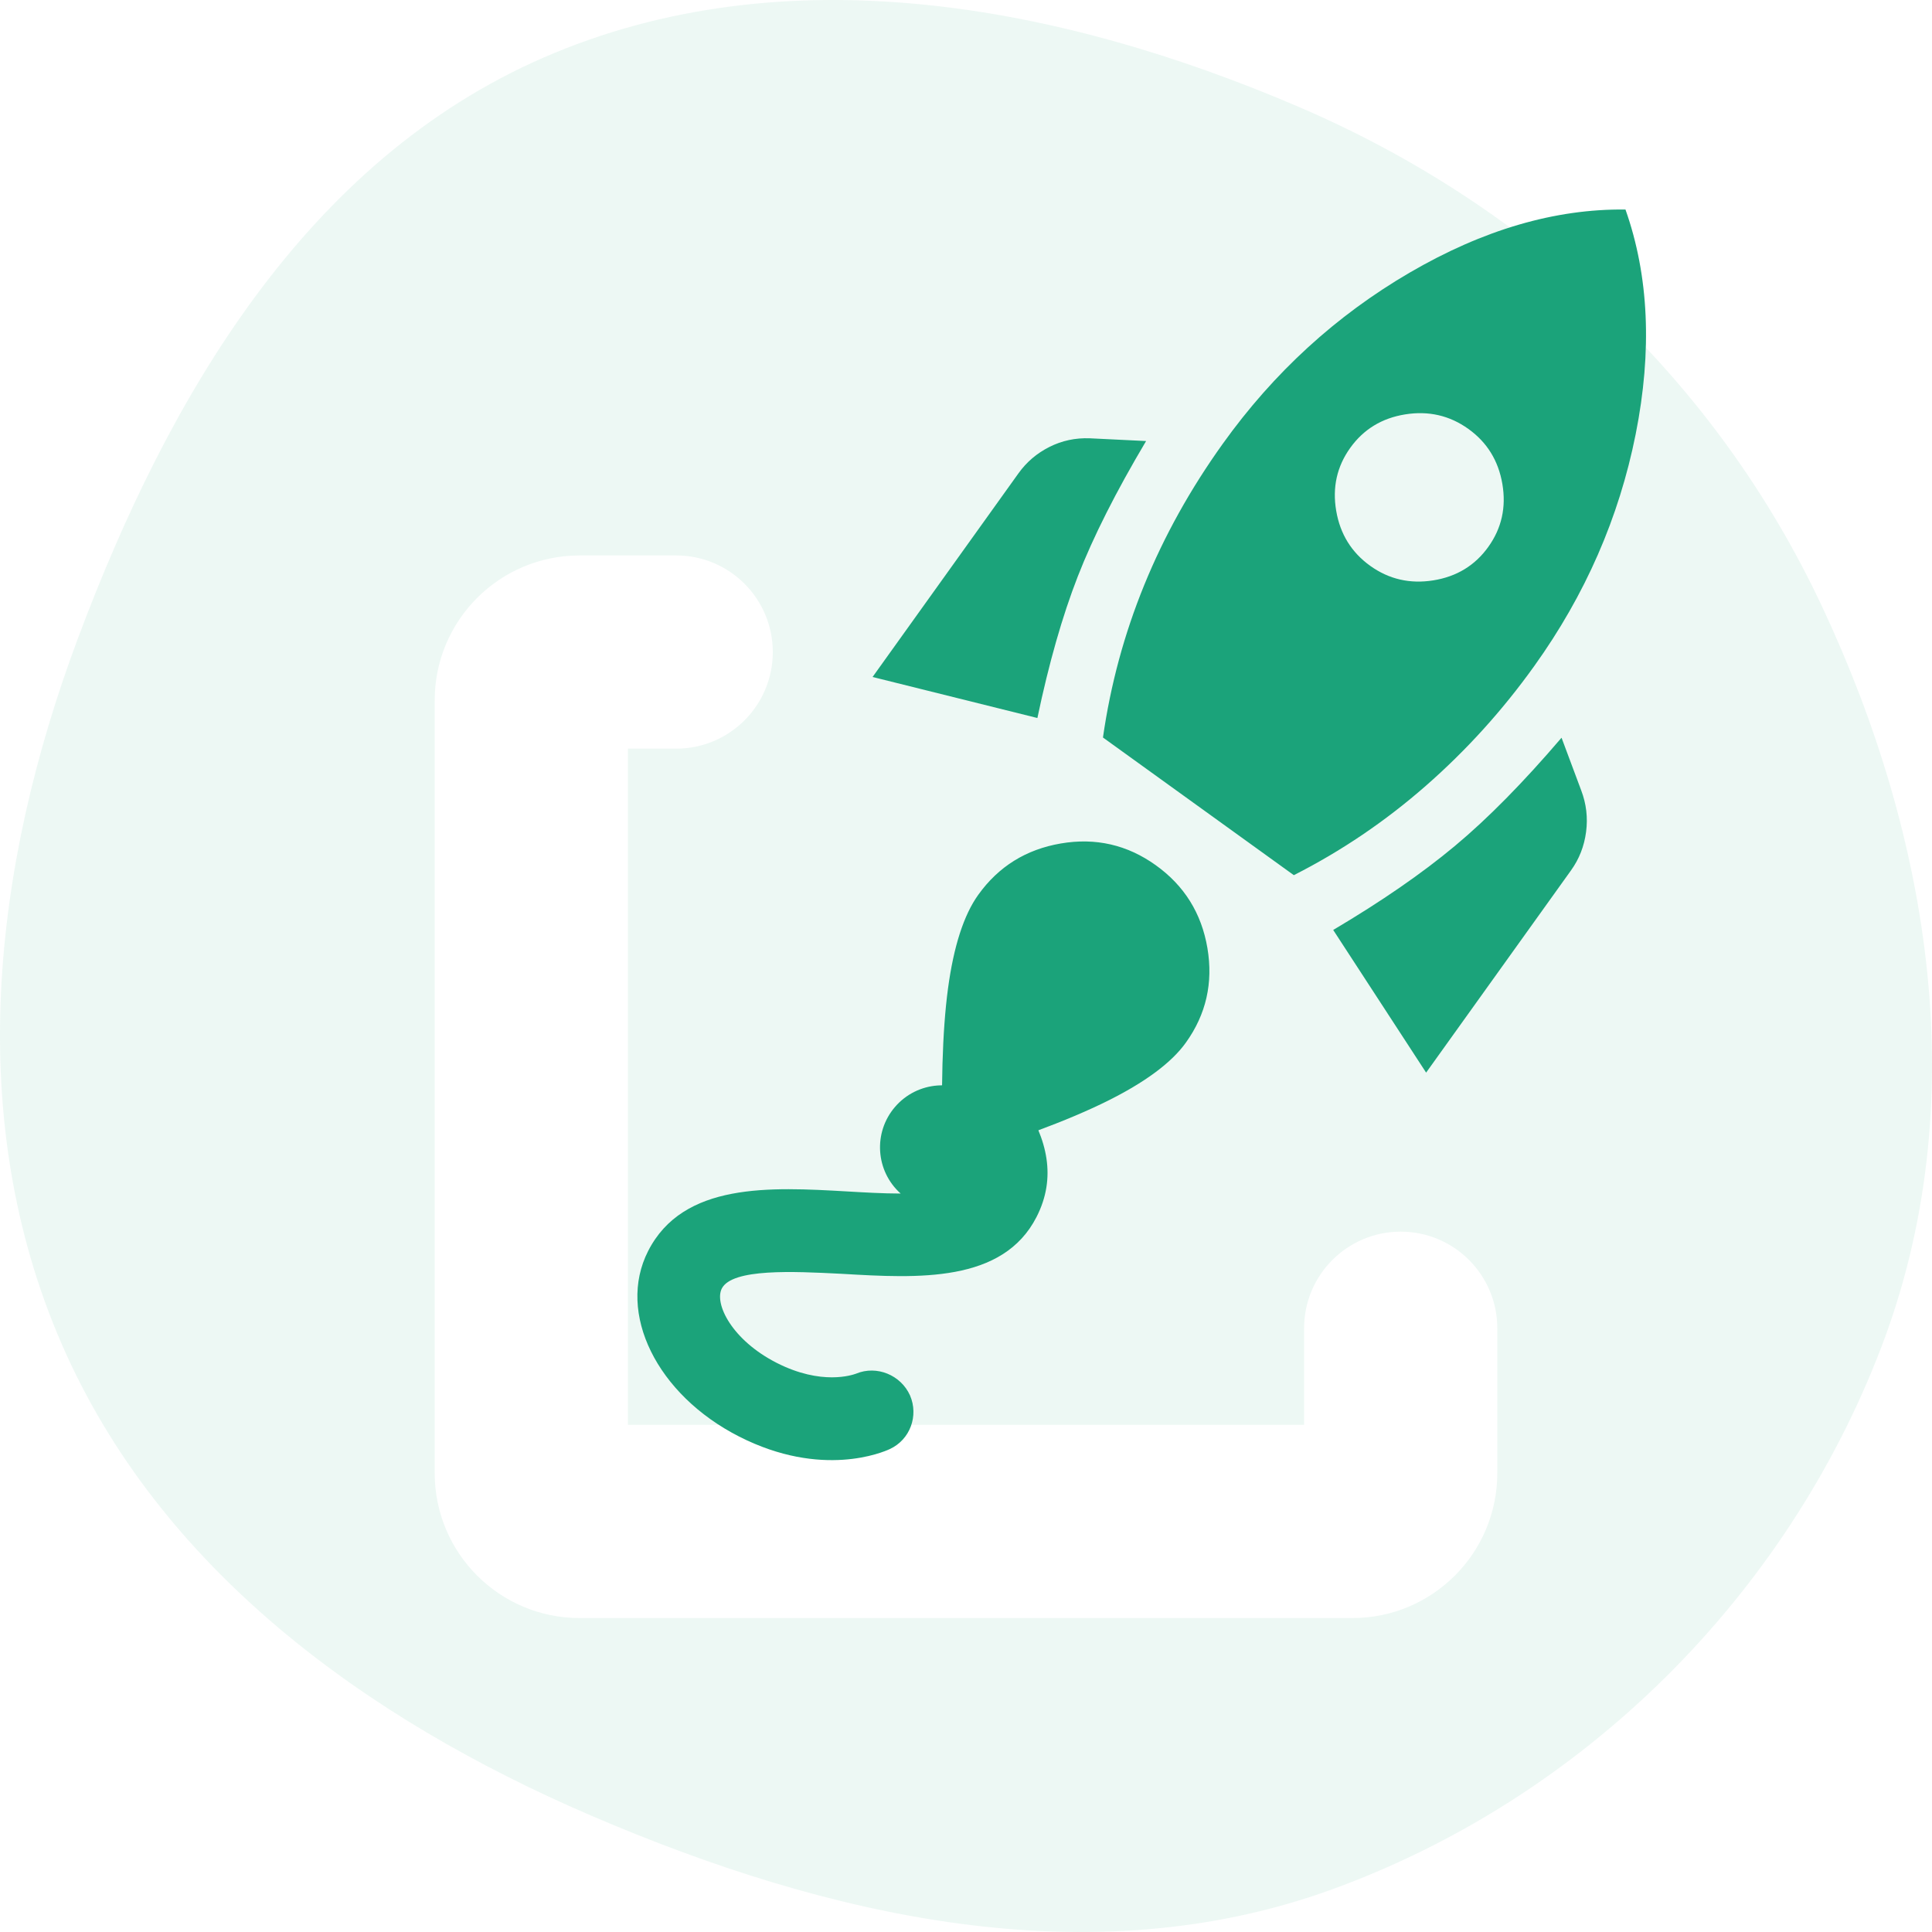 <svg width="64" height="64" viewBox="0 0 64 64" fill="none" xmlns="http://www.w3.org/2000/svg">
     <g clip-path="url(#clip0_5690_3704)">
        <path
            d="M18.021 1.901C25.988 -1.56 35.091 0.135 43.035 3.546C50.71 6.841 56.844 12.608 60.35 20.074C63.982 27.81 65.381 36.613 62.322 44.625C59.188 52.837 52.501 59.544 44.123 62.589C36.092 65.508 27.414 63.505 19.602 60.153C12.075 56.923 5.282 51.953 2.051 44.539C-1.193 37.093 -0.268 28.752 2.592 21.117C5.569 13.168 10.129 5.33 18.021 1.901Z"
            fill="#1BA37A" fill-opacity="0.08" /> <!-- green[600] background -->
        <g filter="url(#filter0_d_5790_3604)">
            <path fill-rule="evenodd" clip-rule="evenodd"
                d="M20.8 20.8H22.4C24.167 20.8 25.6 19.367 25.6 17.6C25.6 15.833 24.167 14.4 22.4 14.4H19.2C16.549 14.4 14.4 16.549 14.4 19.2V44.8C14.4 47.451 16.549 49.6 19.2 49.6H44.8C47.451 49.6 49.6 47.451 49.6 44.8V40C49.6 38.233 48.167 36.8 46.4 36.8C44.633 36.8 43.2 38.233 43.2 40V43.2H20.8V20.8Z"
                fill="white" />
        </g>
        <g filter="url(#filter1_d_5790_3604)">
            <path
                d="M33.87 34.234C34.706 35.52 34.998 36.79 34.34 38.084C33.222 40.282 30.399 40.121 27.907 39.975C27.882 39.974 27.856 39.973 27.83 39.971C26.295 39.894 24.252 39.79 23.91 40.462C23.656 40.963 24.242 42.167 25.731 42.925C27.22 43.682 28.24 43.323 28.354 43.283C28.358 43.282 28.362 43.28 28.362 43.28C29.044 42.997 29.844 43.327 30.146 44.003C30.435 44.672 30.154 45.467 29.472 45.781C29.251 45.883 27.224 46.757 24.489 45.367C21.755 43.976 20.426 41.272 21.469 39.221C22.63 36.938 25.514 37.099 28.067 37.245C28.599 37.276 29.235 37.314 29.835 37.315C29.004 36.571 28.918 35.296 29.648 34.446C30.387 33.585 31.684 33.487 32.544 34.226C32.664 34.329 32.769 34.442 32.859 34.564L33.87 34.234Z"
                fill="#1BA37A" /> <!-- green[600] -->
        </g>
        <g filter="url(#filter2_d_5790_3604)">
            <path
                d="M28.905 20.203L33.737 13.458C34.005 13.083 34.347 12.792 34.762 12.583C35.177 12.374 35.624 12.278 36.101 12.296L37.966 12.387C36.97 14.063 36.215 15.558 35.703 16.872C35.191 18.185 34.745 19.749 34.365 21.562L28.905 20.203ZM36.537 22.208C36.787 20.463 37.242 18.779 37.904 17.157C38.565 15.535 39.433 13.975 40.507 12.476C42.194 10.12 44.257 8.232 46.696 6.809C49.134 5.387 51.517 4.69 53.846 4.718C54.622 6.914 54.734 9.394 54.184 12.159C53.633 14.923 52.514 17.483 50.826 19.838C49.772 21.311 48.573 22.634 47.231 23.809C45.889 24.984 44.432 25.97 42.86 26.768L36.537 22.208ZM45.39 16.521C46.011 16.966 46.708 17.126 47.482 17.002C48.255 16.878 48.862 16.508 49.303 15.892C49.744 15.276 49.899 14.582 49.768 13.81C49.637 13.038 49.261 12.429 48.641 11.985C48.02 11.54 47.322 11.38 46.549 11.504C45.776 11.628 45.169 11.998 44.728 12.614C44.287 13.229 44.132 13.923 44.263 14.696C44.394 15.468 44.77 16.076 45.39 16.521ZM47.242 33.309L44.164 28.583C45.759 27.639 47.101 26.713 48.192 25.803C49.283 24.894 50.461 23.698 51.728 22.215L52.379 23.958C52.549 24.404 52.603 24.863 52.541 25.335C52.479 25.807 52.314 26.23 52.045 26.605L47.242 33.309ZM32.406 27.419C33.077 26.482 33.988 25.915 35.141 25.718C36.293 25.521 37.341 25.761 38.286 26.438C39.231 27.114 39.801 28.029 39.997 29.182C40.192 30.334 39.955 31.379 39.283 32.316C38.804 32.985 37.924 33.636 36.644 34.268C35.364 34.9 33.563 35.569 31.24 36.274C31.16 33.847 31.215 31.932 31.403 30.528C31.592 29.125 31.926 28.088 32.406 27.419Z"
                fill="#1BA37A" /> <!-- green[600] -->
        </g>
    </g>
    <defs>
        <filter id="filter0_d_5790_3604" x="6.4" y="10.4" width="51.2" height="51.2"
            filterUnits="userSpaceOnUse" color-interpolation-filters="sRGB">
            <feFlood flood-opacity="0" result="BackgroundImageFix" />
            <feColorMatrix in="SourceAlpha" type="matrix"
                values="0 0 0 0 0 0 0 0 0 0 0 0 0 0 0 0 0 0 127 0" result="hardAlpha" />
            <feOffset dy="4" />
            <feGaussianBlur stdDeviation="4" />
            <feColorMatrix type="matrix"
                values="0 0 0 0 0.184 0 0 0 0 0.224 0 0 0 0 0.255 0 0 0 0.15 0" />
            <feBlend mode="normal" in2="BackgroundImageFix" result="effect1_dropShadow_5790_3604" />
            <feBlend mode="normal" in="SourceGraphic" in2="effect1_dropShadow_5790_3604"
                result="shape" />
        </filter>
        <filter id="filter1_d_5790_3604" x="16.667" y="31.507" width="22.48" height="21.309"
            filterUnits="userSpaceOnUse" color-interpolation-filters="sRGB">
            <feFlood flood-opacity="0" result="BackgroundImageFix" />
            <feColorMatrix in="SourceAlpha" type="matrix"
                values="0 0 0 0 0 0 0 0 0 0 0 0 0 0 0 0 0 0 127 0" result="hardAlpha" />
            <feOffset dy="2.223" />
            <feGaussianBlur stdDeviation="2.223" />
            <feColorMatrix type="matrix"
                values="0 0 0 0 0.184 0 0 0 0 0.224 0 0 0 0 0.255 0 0 0 0.15 0" />
            <feBlend mode="normal" in2="BackgroundImageFix" result="effect1_dropShadow_5790_3604" />
            <feBlend mode="normal" in="SourceGraphic" in2="effect1_dropShadow_5790_3604"
                result="shape" />
        </filter>
        <filter id="filter2_d_5790_3604" x="24.459" y="2.494" width="34.514" height="40.45"
            filterUnits="userSpaceOnUse" color-interpolation-filters="sRGB">
            <feFlood flood-opacity="0" result="BackgroundImageFix" />
            <feColorMatrix in="SourceAlpha" type="matrix"
                values="0 0 0 0 0 0 0 0 0 0 0 0 0 0 0 0 0 0 127 0" result="hardAlpha" />
            <feOffset dy="2.223" />
            <feGaussianBlur stdDeviation="2.223" />
            <feColorMatrix type="matrix"
                values="0 0 0 0 0.184 0 0 0 0 0.224 0 0 0 0 0.255 0 0 0 0.15 0" />
            <feBlend mode="normal" in2="BackgroundImageFix" result="effect1_dropShadow_5790_3604" />
            <feBlend mode="normal" in="SourceGraphic" in2="effect1_dropShadow_5790_3604"
                result="shape" />
        </filter>
        <clipPath id="clip0_5690_3704">
            <rect width="64" height="64" fill="white" />
        </clipPath>
    </defs>
</svg>
